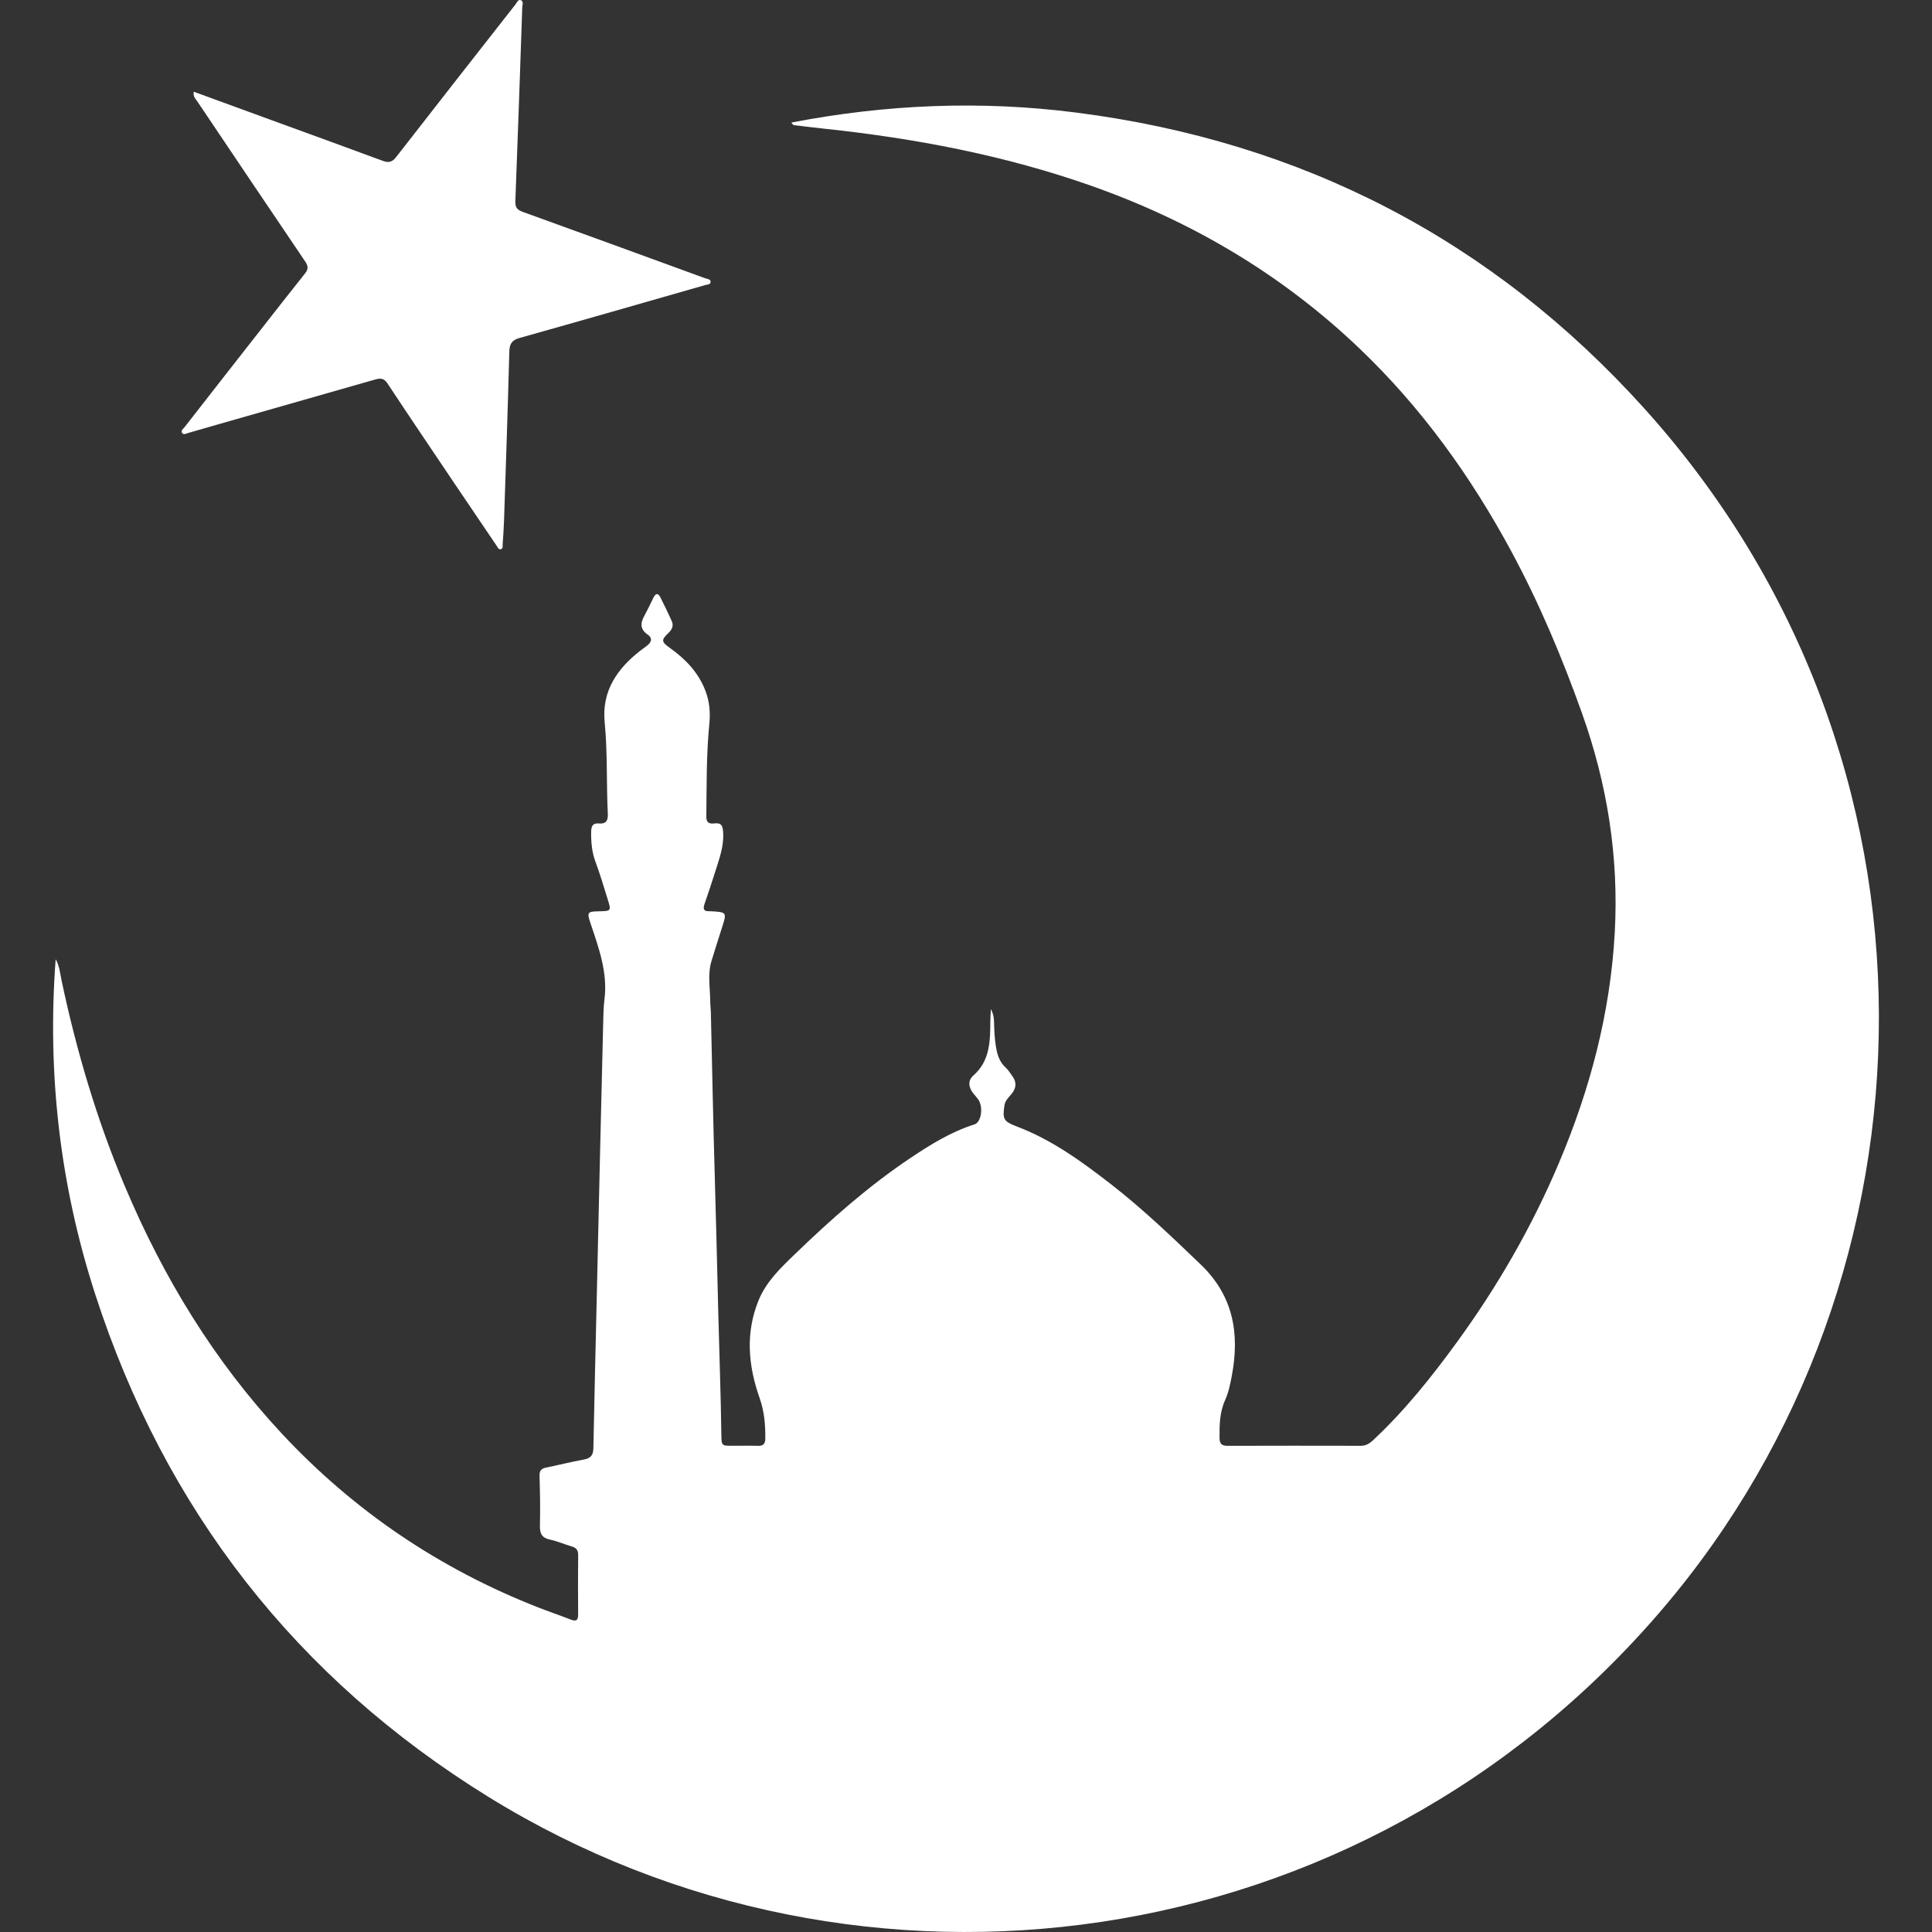 <?xml version="1.0" encoding="iso-8859-1"?>
<!-- Generator: Adobe Illustrator 19.1.0, SVG Export Plug-In . SVG Version: 6.00 Build 0)  -->
<svg xmlns="http://www.w3.org/2000/svg" xmlns:xlink="http://www.w3.org/1999/xlink" version="1.1" id="Capa_1" x="0px" y="0px" viewBox="0 0 148.834 148.834" style="enable-background:new 0 0 148.834 148.834;" xml:space="preserve" width="512px" height="512px">
<rect x="0" y="0" width="148.834" height="148.834" fill="#333333" stroke="none"/>
<g id="XMLID_14_">
	<path id="XMLID_150_" d="M4.288,73.894c0.297,0.518,0.339,1.091,0.456,1.644   c1.152,5.437,2.724,10.75,4.885,15.872c2.964,7.023,6.879,13.452,12.101,19.05c5.558,5.956,12.14,10.393,19.716,13.365   c0.83,0.326,1.676,0.61,2.507,0.935c0.407,0.159,0.589,0.092,0.585-0.382c-0.013-1.53-0.015-3.06,0.002-4.59   c0.004-0.396-0.172-0.566-0.526-0.667c-0.551-0.157-1.082-0.398-1.641-0.514c-0.632-0.131-0.794-0.47-0.779-1.076   c0.032-1.274,0.009-2.55-0.03-3.824c-0.013-0.406,0.126-0.573,0.505-0.65c0.978-0.198,1.947-0.445,2.928-0.625   c0.517-0.095,0.703-0.343,0.714-0.859c0.075-3.844,0.17-7.688,0.258-11.532c0.084-3.673,0.167-7.346,0.252-11.019   c0.079-3.397,0.159-6.795,0.245-10.192c0.016-0.615,0.023-1.235,0.099-1.844c0.261-2.083-0.446-3.98-1.086-5.892   c-0.268-0.803-0.224-0.873,0.617-0.89c1.001-0.021,1.004-0.022,0.709-0.952c-0.302-0.952-0.576-1.914-0.927-2.848   c-0.284-0.756-0.348-1.52-0.338-2.313c0.006-0.439,0.115-0.701,0.609-0.654c0.545,0.051,0.698-0.237,0.674-0.736   c-0.116-2.352-0.012-4.711-0.242-7.062c-0.235-2.41,0.967-4.134,2.776-5.537c0.184-0.143,0.383-0.27,0.559-0.422   c0.304-0.263,0.325-0.557-0.017-0.79c-0.584-0.396-0.584-0.869-0.273-1.433c0.256-0.465,0.482-0.946,0.716-1.423   c0.165-0.337,0.357-0.36,0.527-0.025c0.308,0.605,0.599,1.219,0.879,1.838c0.164,0.361,0.017,0.656-0.252,0.912   c-0.568,0.541-0.553,0.681,0.099,1.147c1.214,0.867,2.216,1.902,2.757,3.336c0.309,0.819,0.378,1.652,0.293,2.507   c-0.237,2.392-0.205,4.792-0.233,7.19c-0.005,0.462,0.265,0.538,0.62,0.494c0.551-0.068,0.644,0.189,0.676,0.694   c0.067,1.057-0.29,2.007-0.595,2.976c-0.268,0.851-0.548,1.698-0.841,2.541c-0.131,0.379-0.06,0.578,0.374,0.553   c0.021-0.001,0.043,0,0.064,0.001c1.294,0.068,1.292,0.067,0.902,1.285c-0.272,0.85-0.544,1.699-0.803,2.553   c-0.31,1.024-0.103,2.067-0.096,3.103c0.002,0.276,0.041,0.551,0.048,0.826c0.103,4.332,0.182,8.665,0.311,12.996   c0.1,3.376,0.176,6.752,0.26,10.128c0.078,3.142,0.196,6.284,0.238,9.427c0.011,0.861,0.024,0.861,0.847,0.862   c0.659,0.001,1.318-0.015,1.976,0.004c0.414,0.012,0.559-0.161,0.563-0.566c0.009-1.064-0.073-2.083-0.44-3.12   c-0.878-2.482-1.105-5.019-0.072-7.535c0.588-1.433,1.694-2.484,2.777-3.531c2.799-2.705,5.709-5.281,8.955-7.449   c1.539-1.028,3.108-1.998,4.894-2.561c0.536-0.169,0.697-1.348,0.282-1.932c-0.11-0.156-0.242-0.296-0.363-0.444   c-0.374-0.457-0.454-0.991-0.014-1.379c1.309-1.154,1.304-2.678,1.317-4.216c0.002-0.251,0.022-0.503,0.041-0.911   c0.218,0.424,0.238,0.731,0.245,1.039c0.013,0.616,0.043,1.229,0.142,1.84c0.102,0.623,0.269,1.193,0.762,1.636   c0.202,0.181,0.345,0.429,0.508,0.652c0.333,0.456,0.31,0.894-0.042,1.34c-0.219,0.278-0.509,0.514-0.568,0.902   c-0.162,1.067-0.068,1.248,0.94,1.629c2.721,1.029,5.041,2.722,7.305,4.483c2.433,1.892,4.656,4.026,6.88,6.16   c2.51,2.409,2.999,5.308,2.394,8.542c-0.121,0.645-0.256,1.308-0.522,1.9c-0.427,0.952-0.437,1.93-0.428,2.931   c0.004,0.448,0.192,0.59,0.618,0.589c3.421-0.01,6.843-0.01,10.264-0.002c0.399,0.001,0.677-0.178,0.951-0.434   c2.448-2.289,4.525-4.894,6.489-7.596c3.123-4.296,5.758-8.873,7.826-13.765c2.399-5.675,3.958-11.555,4.298-17.742   c0.319-5.812-0.569-11.418-2.521-16.89c-1.524-4.27-3.272-8.436-5.421-12.428c-3.133-5.819-6.953-11.131-11.748-15.702   c-6.012-5.732-13.007-9.846-20.84-12.579C77.29,11.95,70.505,10.662,63.6,9.925c-0.822-0.088-1.644-0.188-2.465-0.287   c-0.03-0.004-0.053-0.057-0.176-0.196c7.329-1.414,14.618-1.707,21.94-0.771c17.39,2.223,32.055,9.797,43.787,22.811   c24.316,26.975,23.387,66.702,1.353,92.508c-23.22,27.196-61.739,32.146-90.393,14.447c-14.844-9.169-24.946-22.157-30.318-38.754   C4.616,91.306,3.628,82.686,4.288,73.894z" fill="#FFFFFF"/>
	<path id="XMLID_149_" d="M14.926,7.065c1.961,0.717,3.87,1.416,5.779,2.113   c2.933,1.071,5.869,2.133,8.797,3.218c0.454,0.168,0.724,0.079,1.023-0.306c3.05-3.924,6.117-7.834,9.183-11.746   c0.111-0.142,0.205-0.409,0.41-0.332c0.244,0.093,0.121,0.375,0.114,0.57c-0.169,4.967-0.338,9.933-0.53,14.899   c-0.018,0.462,0.109,0.676,0.548,0.834c4.695,1.694,9.383,3.408,14.072,5.121c0.164,0.06,0.44,0.052,0.418,0.302   c-0.017,0.193-0.261,0.179-0.419,0.224c-4.758,1.362-9.513,2.734-14.279,4.069c-0.606,0.17-0.79,0.448-0.806,1.06   c-0.114,4.352-0.264,8.704-0.408,13.055c-0.02,0.594-0.065,1.187-0.105,1.78c-0.009,0.139,0.046,0.335-0.141,0.382   c-0.178,0.045-0.24-0.144-0.319-0.259c-1.074-1.582-2.146-3.164-3.214-4.75c-1.743-2.59-3.493-5.176-5.213-7.781   c-0.308-0.467-0.646-0.365-1.044-0.251c-4.023,1.15-8.046,2.298-12.07,3.447c-0.735,0.21-1.47,0.423-2.204,0.635   c-0.161,0.047-0.366,0.167-0.477,0.021c-0.152-0.198,0.086-0.345,0.191-0.48c1.944-2.498,3.895-4.989,5.847-7.481   c1.14-1.455,2.276-2.911,3.429-4.356c0.258-0.323,0.234-0.567,0.006-0.903c-2.787-4.115-5.559-8.24-8.331-12.364   C15.058,7.602,14.86,7.438,14.926,7.065z" fill="#FFFFFF"/>
</g>
<g>
</g>
<g>
</g>
<g>
</g>
<g>
</g>
<g>
</g>
<g>
</g>
<g>
</g>
<g>
</g>
<g>
</g>
<g>
</g>
<g>
</g>
<g>
</g>
<g>
</g>
<g>
</g>
<g>
</g>
</svg>
